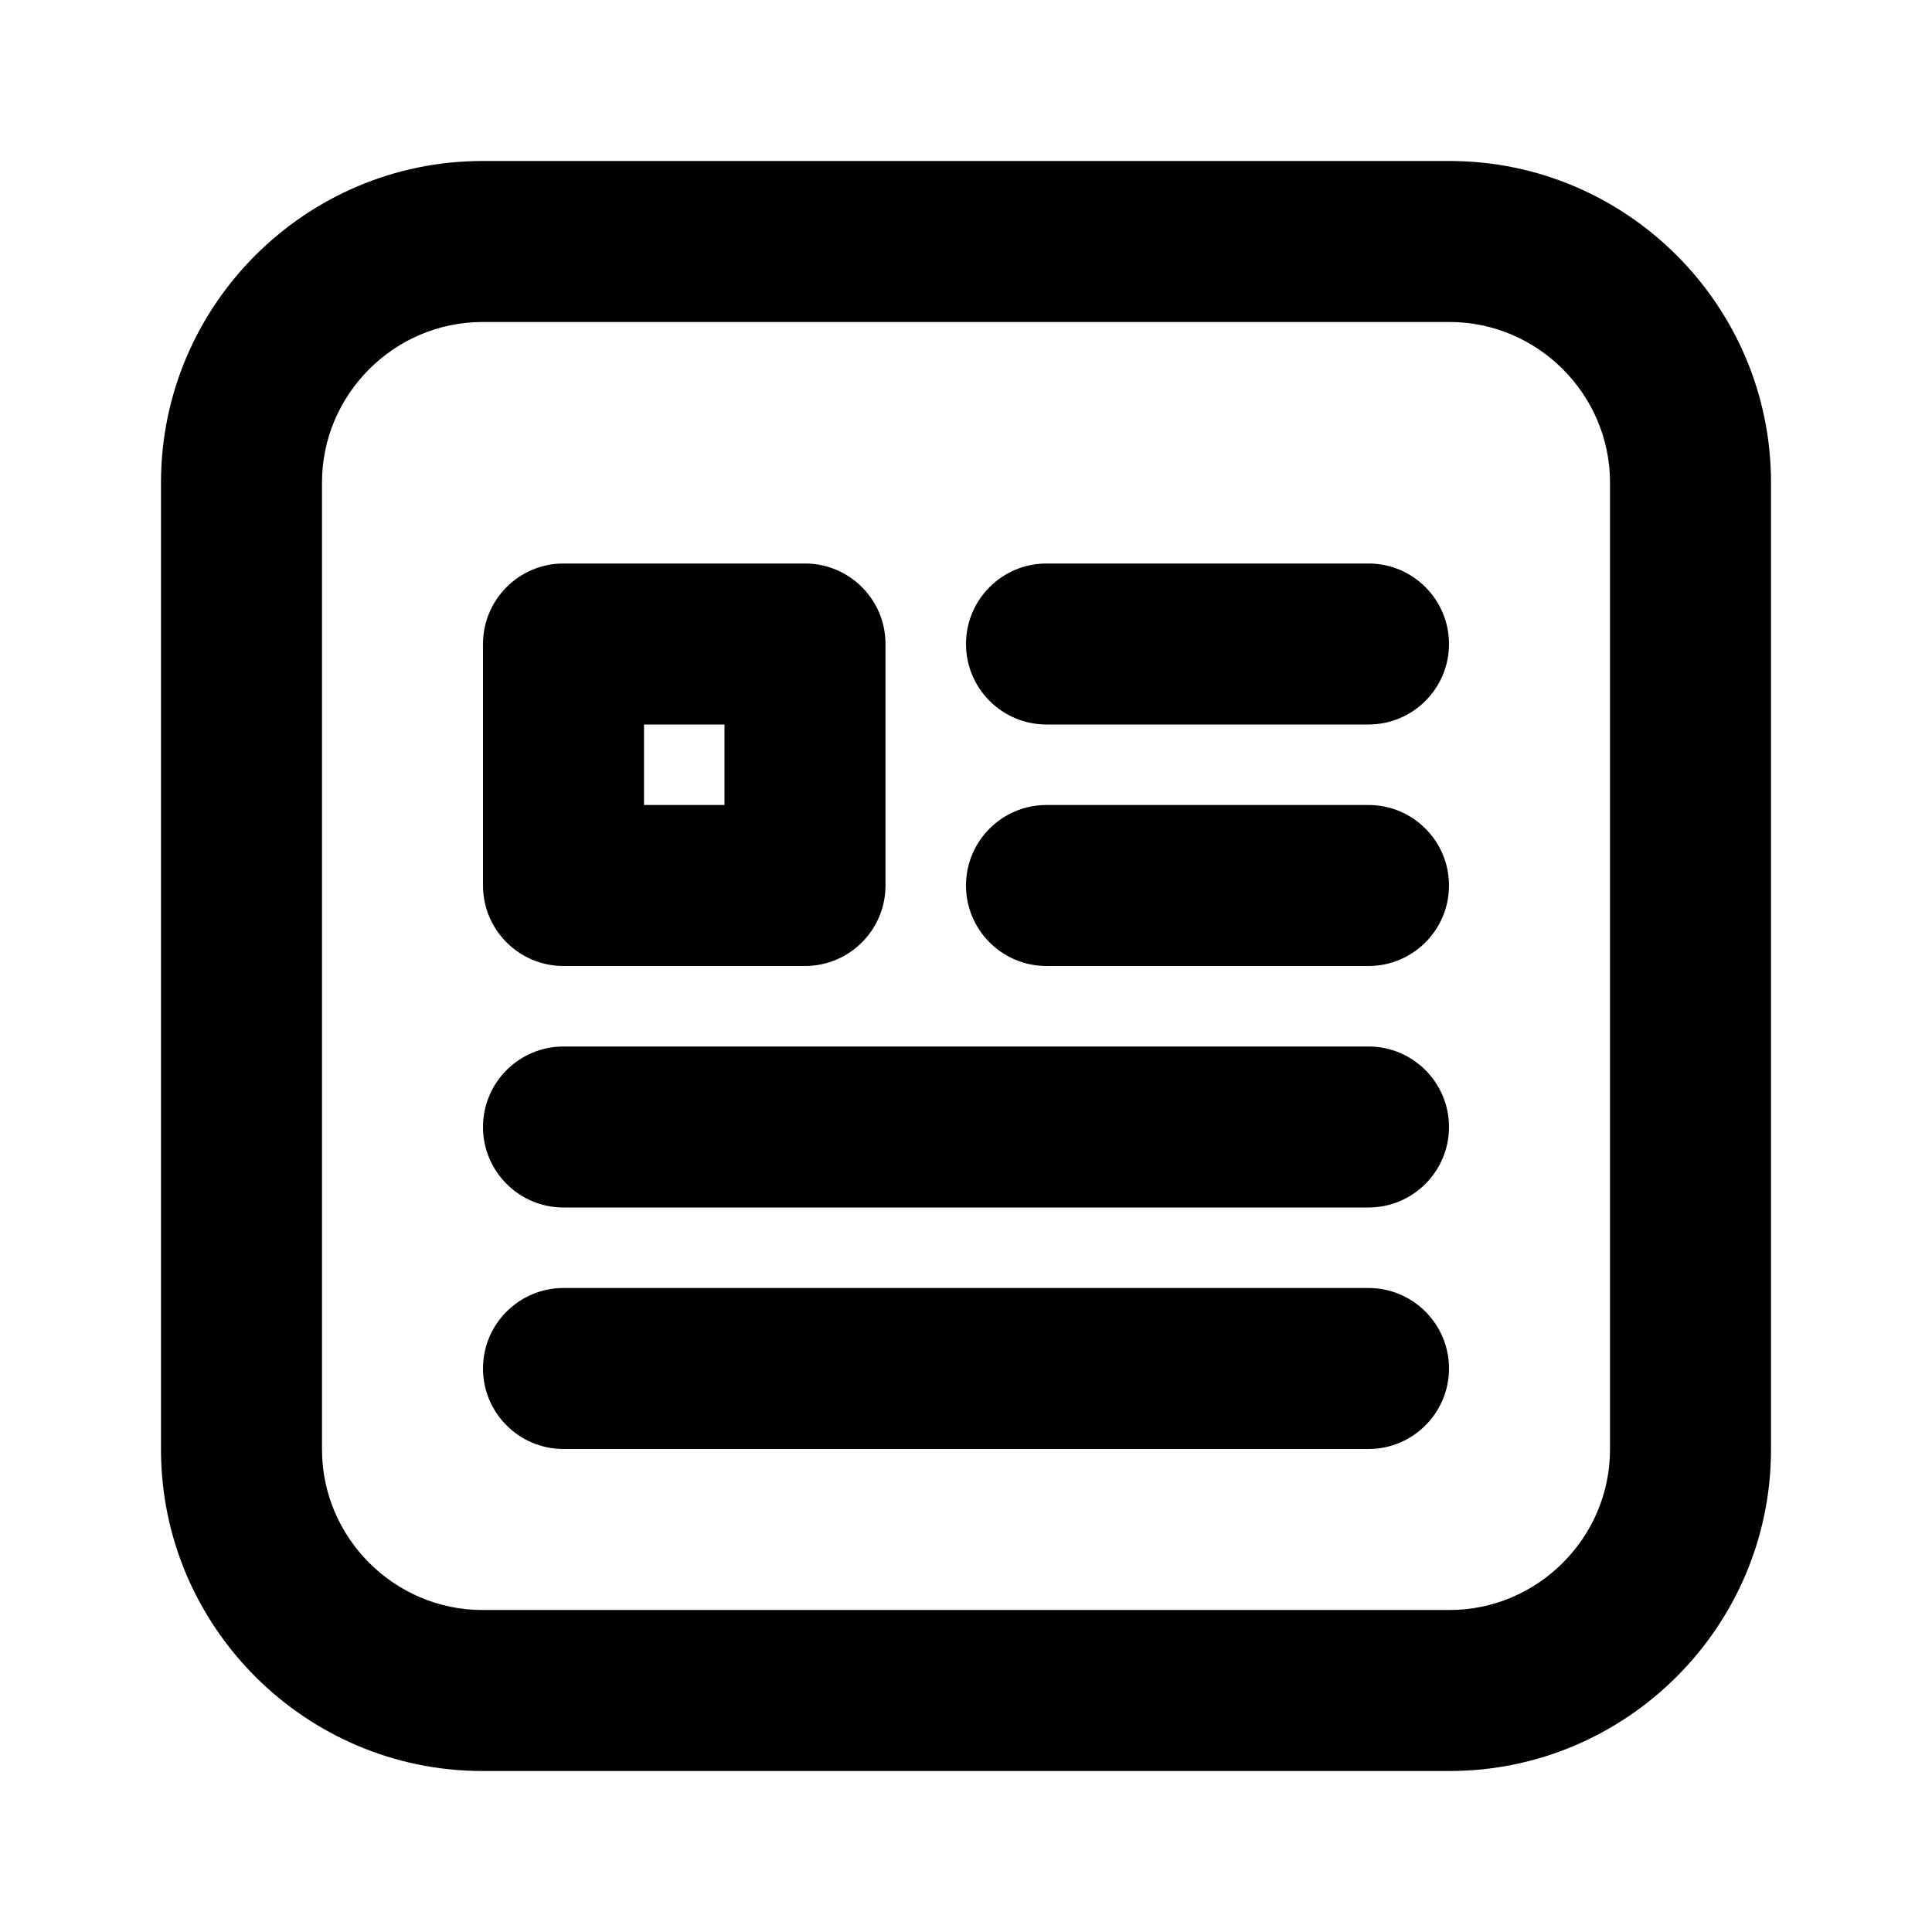 <svg xmlns="http://www.w3.org/2000/svg" width="24" height="24" viewBox="0 0 24 24">
  <path fill="#000000" d="M2,5.993 C2,3.791 3.797,2 5.993,2 L18.007,2 C20.209,2 22,3.797 22,5.993 L22,18.007 C22,20.209 20.203,22 18.007,22 L5.993,22 C3.791,22 2,20.203 2,18.007 L2,5.993 Z M4,5.993 L4,18.007 C4,19.1 4.897,20 5.993,20 L18.007,20 C19.1,20 20,19.103 20,18.007 L20,5.993 C20,4.9 19.103,4 18.007,4 L5.993,4 C4.9,4 4,4.897 4,5.993 Z M7,7 L10,7 C10.552,7 11,7.448 11,8 L11,11 C11,11.552 10.552,12 10,12 L7,12 C6.448,12 6,11.552 6,11 L6,8 C6,7.448 6.448,7 7,7 Z M8,10 L9,10 L9,9 L8,9 L8,10 Z M13,9 C12.448,9 12,8.552 12,8 C12,7.448 12.448,7 13,7 L17,7 C17.552,7 18,7.448 18,8 C18,8.552 17.552,9 17,9 L13,9 Z M13,12 C12.448,12 12,11.552 12,11 C12,10.448 12.448,10 13,10 L17,10 C17.552,10 18,10.448 18,11 C18,11.552 17.552,12 17,12 L13,12 Z M7,15 C6.448,15 6,14.552 6,14 C6,13.448 6.448,13 7,13 L17,13 C17.552,13 18,13.448 18,14 C18,14.552 17.552,15 17,15 L7,15 Z M7,18 C6.448,18 6,17.552 6,17 C6,16.448 6.448,16 7,16 L17,16 C17.552,16 18,16.448 18,17 C18,17.552 17.552,18 17,18 L7,18 Z"/>
</svg>
